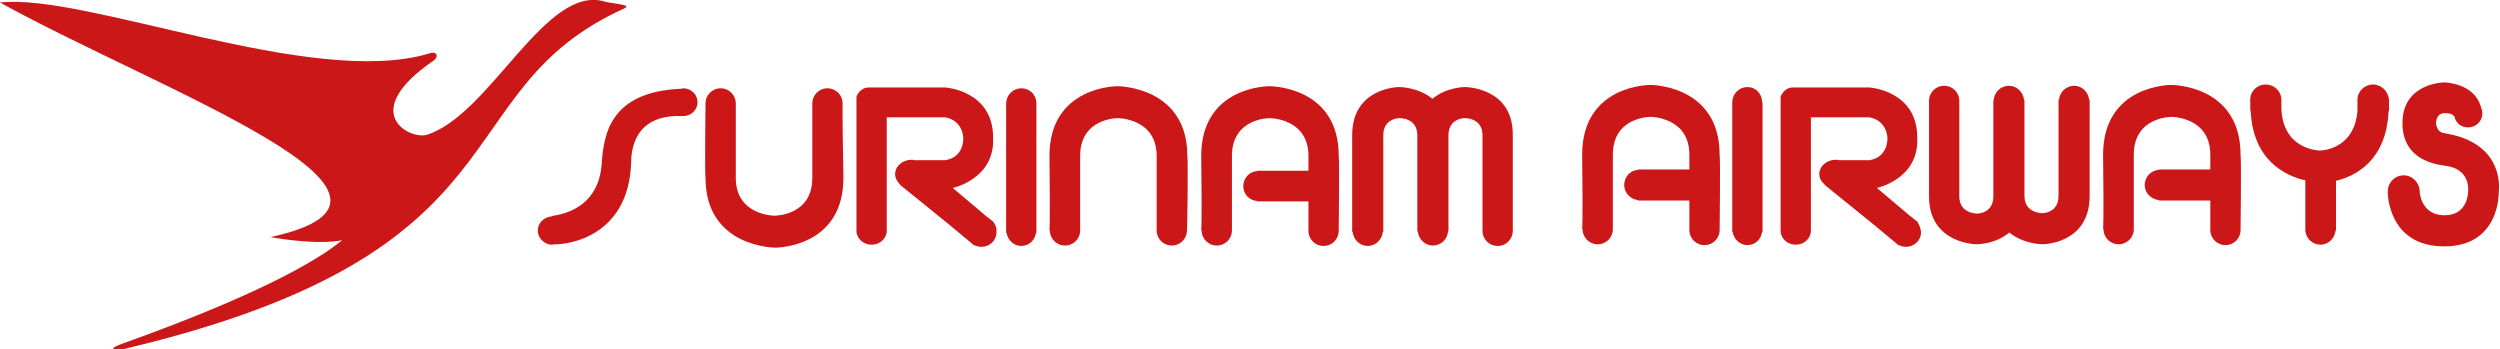 <?xml version="1.0"?>
<svg xmlns="http://www.w3.org/2000/svg" xmlns:xlink="http://www.w3.org/1999/xlink" x="0px" y="0px" viewBox="0 0 594.6 83.1"
	 style="enable-background:new 0 0 594.6 83.1;" xml:space="preserve">
<style type="text/css">
	.st0{fill:#CC1719;}
</style>
			<path class="st0" d="M162.5,21c-0.2,0-0.3,0.1-0.4,0.1c0,0,0,0,0,0c-16.8,0.7-18.5,10.5-19,17.9c-0.5,7.4-5.1,11.3-11.4,12.3
				c-0.3,0-0.4,0.2-0.7,0.2c-1.7,0.2-3.1,1.6-3.1,3.3c0,1.5,1,2.7,2.3,3.2c0.1,0.1,0.3,0.1,0.4,0.1c0.2,0.1,0.5,0.1,0.7,0.1
				c0.2,0,0.4-0.1,0.6-0.1c3.2,0.1,17.5-1.8,18.2-19.2c0-3.5,0.9-11.6,11.9-11.3c0.2,0,0.3,0,0.4,0c0,0,0,0,0.1,0c0,0,0.1,0,0.1,0
				c0.4,0,0.8-0.1,1.1-0.2c1.3-0.5,2.2-1.7,2.2-3.1C165.9,22.5,164.4,21,162.5,21z"/>
			<path class="st0" d="M236.2,52.7l-1.9-1.5l0,0l-7.7-6.5c0,0,10.1-2.1,9.6-12c0-11.2-11.4-11.9-11.4-11.9h-18.1
				c-2.3,0-3,2.2-3,2.2v31.9h0c0,1.8,1.6,3.3,3.6,3.3s3.6-1.5,3.6-3.3h0v-27h13.9c4.3,0.8,4.3,4.9,4.3,4.9s0.3,4.6-4.3,5.3h-7.2
				c-0.3-0.1-0.5-0.1-0.8-0.1c-2.1,0-3.9,1.5-3.9,3.4c0,1,0.5,1.8,1.2,2.5l0,0.1l11.5,9.3l0,0l5.3,4.4c0,0,0,0,0,0l0.8,0.7l0.1-0.1
				c0.5,0.3,1,0.4,1.6,0.4c2,0,3.6-1.5,3.6-3.5C237.1,54.1,236.7,53.4,236.2,52.7L236.2,52.7z"/>
			<path class="st0" d="M200.4,24.6c0-2-1.6-3.6-3.6-3.6c-2,0-3.6,1.6-3.6,3.6h0v17.7c0,9.1-9,9-9,9s-9.2,0-9.2-9V24.6h0
				c0-2-1.6-3.6-3.6-3.6c-2,0-3.6,1.6-3.6,3.6c0,0,0,0,0,0c0,0.1-0.2,16.9,0,17.7c0,16.6,16.6,16.6,16.6,16.6s16.2,0.1,16.2-16.6
				C200.3,25.7,200.4,24.6,200.4,24.6L200.4,24.6z"/>
			<path class="st0" d="M282.4,37.1c0-16.6-16.6-16.6-16.6-16.6s-16.2-0.1-16.2,16.6c0.2,16.6,0,17.7,0,17.7h0.1
				c0,2,1.6,3.6,3.6,3.6s3.6-1.6,3.6-3.6h0V37.1c0-9.1,9-9,9-9s9.2,0,9.2,9v17.7h0c0,2,1.6,3.6,3.6,3.6c2,0,3.6-1.6,3.6-3.6
				c0,0,0,0,0,0C282.4,54.7,282.6,37.9,282.4,37.1z"/>
			<path class="st0" d="M246.5,24.5v-0.1l0,0c-0.1-1.9-1.6-3.4-3.6-3.4c-1.9,0-3.5,1.5-3.6,3.5l0,0v0.1c0,0,0,0,0,0s0,0,0,0v30.3
				c0,0,0,0,0,0s0,0,0,0v0.5h0.1c0.3,1.7,1.7,3.1,3.5,3.1c1.8,0,3.2-1.3,3.5-3.1h0.1V24.7C246.5,24.6,246.5,24.6,246.5,24.5
				C246.5,24.6,246.5,24.5,246.5,24.5z"/>
			<path class="st0" d="M301.9,20.5c0,0-16.2-0.1-16.2,16.6c0.2,16.6,0,17.7,0,17.7h0.1c0,2,1.6,3.6,3.6,3.6c2,0,3.6-1.6,3.6-3.6h0
				V37.1c0-9.1,9-9,9-9s9.2,0,9.2,9v3.5H299v0.1c-1.9,0.1-3.3,1.7-3.3,3.6c0,1.9,1.5,3.4,3.3,3.5v0.1h12.2v7h0c0,2,1.6,3.6,3.6,3.6
				c2,0,3.6-1.6,3.6-3.6h0c0,0,0.2-16.9,0-17.7C318.5,20.4,301.9,20.5,301.9,20.5z"/>
			<path class="st0" d="M348.4,20.7c0,0-4.4,0-7.7,2.8c-3.4-2.8-7.9-2.8-7.9-2.8s-11.2,0-11.2,11.5v19.7h0v3.2h0.1
				c0.2,1.9,1.7,3.4,3.6,3.4c1.9,0,3.4-1.5,3.6-3.4h0.1v-0.3c0,0,0,0,0,0s0,0,0,0v-1h0V32.2c0-4.1,3.8-4.1,3.8-4.1s4.3-0.2,4.3,4.1
				v20.7h0V55h0.1c0.2,1.9,1.7,3.4,3.6,3.4s3.5-1.5,3.6-3.4h0.1v-1.3h0V32.2c0-4.1,3.8-4.1,3.8-4.1s4.3-0.2,4.3,4.1V52h0v2.9
				c0,0,0,0,0,0c0,2,1.6,3.6,3.6,3.6c2,0,3.6-1.6,3.6-3.6h0v-1.1h0V32.1C359.9,20.7,348.4,20.7,348.4,20.7z"/>
			<path class="st0" d="M392.5,20.2c0,0-16.2-0.1-16.2,16.6c0.2,16.6,0,17.7,0,17.7h0.1c0,2,1.6,3.6,3.6,3.6c2,0,3.6-1.6,3.6-3.6h0
				V36.8c0-9.1,9-9,9-9s9.2,0,9.2,9v3.5h-12.2v0.1c-1.9,0.1-3.3,1.7-3.3,3.6c0,1.9,1.5,3.4,3.3,3.6v0.1h12.2v7h0
				c0,2,1.6,3.6,3.6,3.6c2,0,3.6-1.6,3.6-3.6h0c0,0,0.2-16.9,0-17.7C409.1,20.1,392.5,20.2,392.5,20.2z"/>
			<path class="st0" d="M456,52.7l-1.9-1.5l0,0l-7.7-6.5c0,0,10.1-2.1,9.6-12c0-11.2-11.4-11.9-11.4-11.9h-18.1c-2.3,0-3,2.2-3,2.2
				v31.9h0c0,1.8,1.6,3.3,3.6,3.3c2,0,3.6-1.5,3.6-3.3h0v-27h13.9c4.3,0.8,4.3,4.9,4.3,4.9s0.3,4.6-4.3,5.3h-7.2
				c-0.3-0.1-0.5-0.1-0.8-0.1c-2.1,0-3.9,1.5-3.9,3.4c0,1,0.5,1.8,1.3,2.5l0,0.1l11.5,9.3l0,0l5.3,4.4c0,0,0,0,0,0l0.8,0.7l0.1-0.1
				c0.5,0.3,1,0.4,1.6,0.4c2,0,3.6-1.5,3.6-3.5C456.8,54.1,456.4,53.4,456,52.7L456,52.7z"/>
			<path class="st0" d="M419.1,24.3c0,0,0-0.1,0-0.1v-0.1l0,0c-0.1-1.9-1.6-3.4-3.5-3.4c-1.9,0-3.5,1.5-3.6,3.5l0,0v31h0.1
				c0.3,1.7,1.7,3.1,3.5,3.1c1.8,0,3.2-1.3,3.5-3.1h0.1v-0.5c0,0,0,0,0,0s0,0,0,0V24.4C419.1,24.4,419.1,24.3,419.1,24.3z"/>
			<path class="st0" d="M493.3,20.4c-1.9,0-3.4,1.5-3.6,3.3h-0.1v1.3h0v21.6c0,4.1-3.8,4.1-3.8,4.1s-4.3,0.1-4.3-4.1V25.1h0v-1.3
				h-0.1c-0.2-1.9-1.7-3.4-3.6-3.4c-1.9,0-3.5,1.5-3.6,3.4h-0.1v1.3h0v21.6c0,4.1-3.8,4.1-3.8,4.1s-4.3,0.1-4.3-4.1V26.9h0V24h0
				c0-2-1.6-3.6-3.6-3.6c-2,0-3.6,1.6-3.6,3.6h0v1.1h0v21.6c0,11.4,11.4,11.4,11.4,11.4s4.4,0,7.7-2.8c3.4,2.8,7.9,2.8,7.9,2.8
				s11.2,0,11.2-11.5V27h0v-3.2h-0.1C496.7,21.9,495.2,20.4,493.3,20.4z"/>
			<path class="st0" d="M516.4,20.2c0,0-16.2-0.1-16.2,16.6c0.2,16.6,0,17.7,0,17.7h0.1c0,2,1.6,3.6,3.6,3.6c2,0,3.6-1.6,3.6-3.6h0
				V36.8c0-9.1,9-9,9-9s9.2,0,9.2,9v3.5h-12.2v0.1c-1.9,0.1-3.4,1.7-3.4,3.6c0,1.9,1.5,3.4,3.4,3.6v0.1h12.2v7h0
				c0,2,1.6,3.6,3.6,3.6c2,0,3.6-1.6,3.6-3.6h0c0,0,0.2-16.9,0-17.7C533,20.1,516.4,20.2,516.4,20.2z"/>
			<path class="st0" d="M564.4,20.1c-2,0-3.7,1.6-3.7,3.6c0,0,0,0,0,0h0v2.7h0c-0.8,9.4-8.9,9.4-8.9,9.4s-9.2,0-9.2-10.6h0v-1.5h0
				c0,0,0,0,0,0c0-2-1.7-3.6-3.7-3.6c-2.1,0-3.7,1.6-3.7,3.6c0,0,0,0,0,0v2.6h0.1c0.5,11.8,8.2,15.5,13,16.6v11.7c0,0,0,0,0,0
				s0,0,0,0v0.2h0c0.1,1.9,1.7,3.4,3.6,3.4s3.4-1.5,3.6-3.4h0.1V43c4.6-1.1,12-4.8,12.5-16.6h0.1v-1.2c0,0,0,0,0,0h0v-1.5h0
				c0,0,0,0,0,0C568,21.7,566.4,20.1,564.4,20.1z"/>
			<path class="st0" d="M581.5,31.7c-2.2-0.2-2.1-2.6-2.1-2.6s0-2.2,2.1-2.2c1.2,0,1.9,0.3,2.3,0.9l0,0.1c0.2,0.7,0.6,1.3,1.1,1.7
				l0.1,0.1c0.6,0.4,1.3,0.6,2,0.6c1.9,0,3.4-1.5,3.4-3.3c0,0,0,0,0,0c0,0,0,0,0,0c0,0,0,0,0,0c0-0.5-0.1-1-0.3-1.4
				c-1.5-5.9-8.7-6-8.7-6s-10,0-10,9.7c0,6.7,4.6,9.4,10,10.1c6.5,0.7,5.6,6.3,5.6,6.3s0,5.5-5.6,5.5c-5.6,0-5.9-5.5-5.9-5.5l0,0
				c0,0,0,0,0-0.1c0-2.1-1.7-3.9-3.8-3.9c-2.1,0-3.8,1.7-3.8,3.9c0,0.1,0,0.1,0,0.2l0,0c0,0,0,12.8,13.4,12.8
				c13.4,0,13-12.9,13-12.9S596.2,34.1,581.5,31.7z"/>
			<path class="st0" d="M148.5,2c1.9-0.9-2.6-1.1-4.6-1.6c-14.1-4.4-27.3,27-42.5,31.7c-4.4,1-16-5.5,1.6-17.6c1.5-1,1-2.6-1.2-1.7
				C74,20.9,20.3-1.7,0,0.6c38.6,21.3,108.8,46.1,64.3,55.8c12.5,2.1,17.1,0.7,17.1,0.7c-11,9.1-36.8,19.1-52.2,24.6
				c-1.5,0.5-4.4,1.8,0.3,1.3C127.5,59.8,104.7,21.8,148.5,2z"/>
</svg>